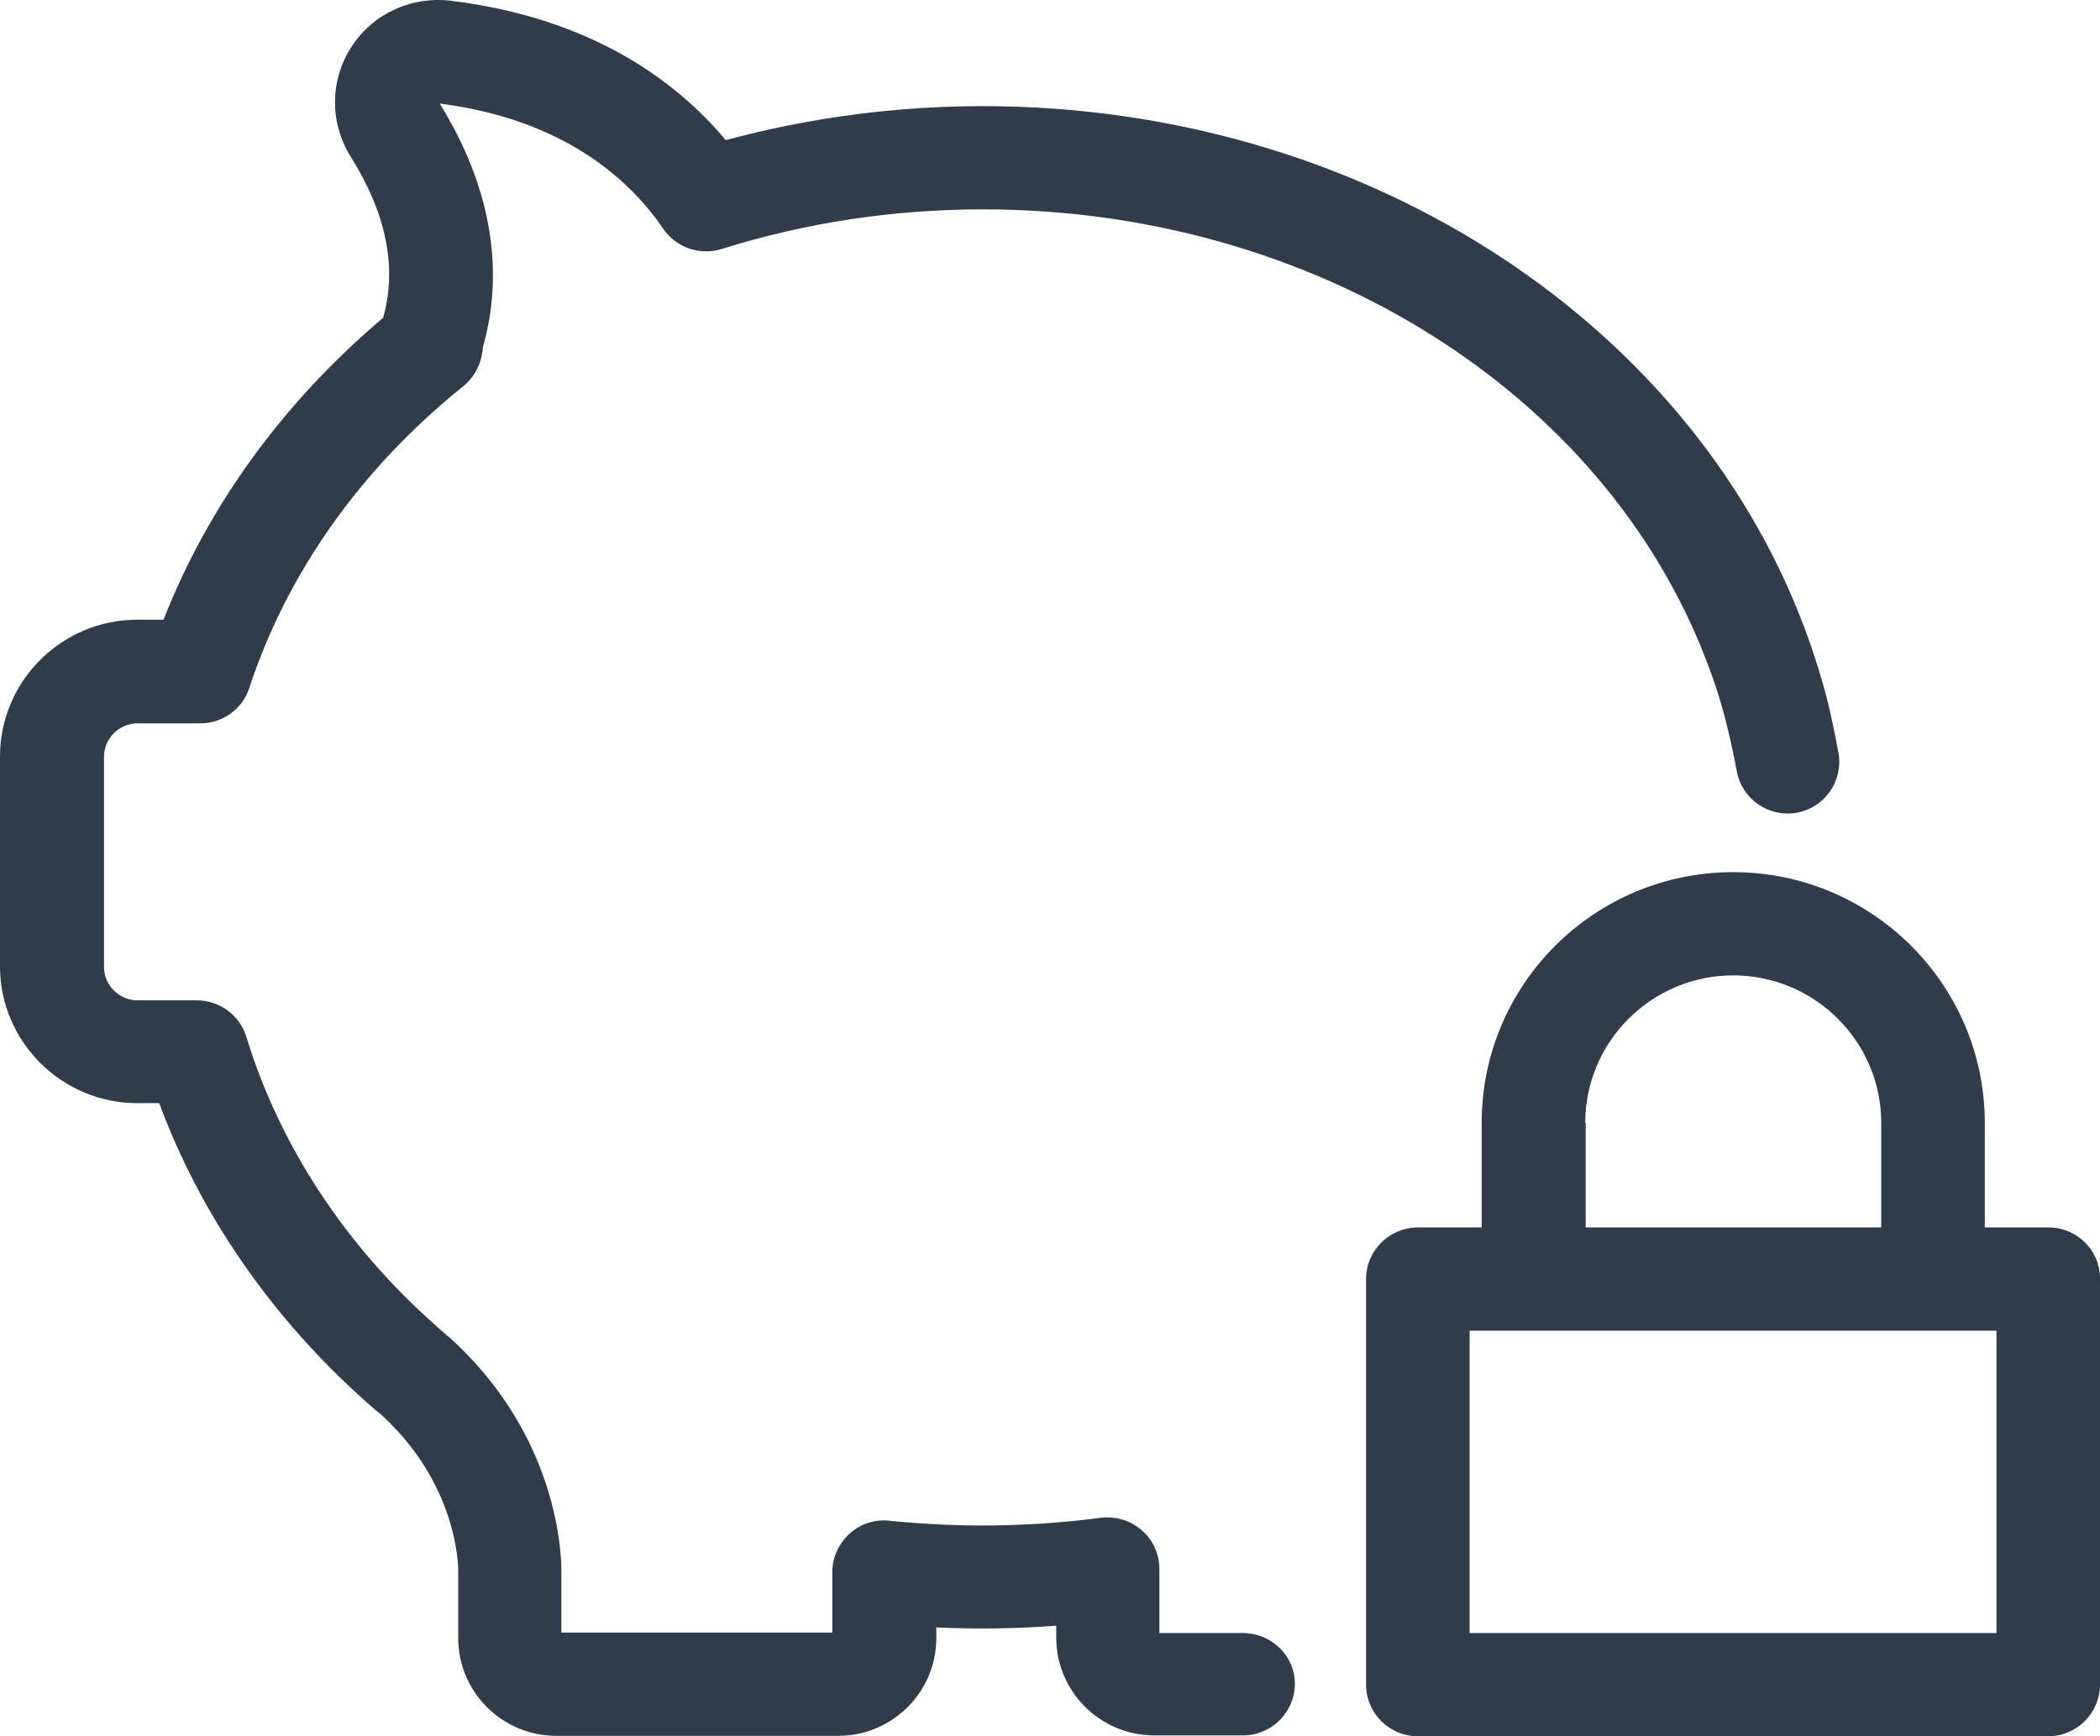<?xml version="1.0" encoding="UTF-8"?>
<svg width="156px" height="129px" viewBox="0 0 156 129" version="1.1" xmlns="http://www.w3.org/2000/svg" xmlns:xlink="http://www.w3.org/1999/xlink">
    <!-- Generator: Sketch 41.2 (35397) - http://www.bohemiancoding.com/sketch -->
    <title>piggy-bank</title>
    <desc>Created with Sketch.</desc>
    <defs></defs>
    <g id="Welcome" stroke="none" stroke-width="1" fill="none" fill-rule="evenodd">
        <g id="Banks.jsx" transform="translate(-1177, -113)" fill="#313C4B">
            <g id="Group-2" transform="translate(1063, 113)">
                <path d="M206.311,121.33 L200.125,121.33 L200.125,116.569 C200.125,115.451 199.644,114.396 198.811,113.693 C197.978,112.958 196.856,112.638 195.766,112.766 C192.881,113.15 189.932,113.341 186.984,113.341 C184.708,113.341 182.368,113.214 180.092,112.99 C179.002,112.862 177.913,113.214 177.111,113.949 C176.31,114.684 175.829,115.706 175.829,116.793 L175.829,121.299 L155.7,121.299 L155.7,116.537 L155.7,116.441 C155.636,114.14 154.867,106.119 147.367,99.345 C147.335,99.313 147.303,99.281 147.271,99.281 C147.014,99.057 146.758,98.833 146.501,98.61 L146.469,98.578 C146.437,98.546 146.437,98.546 146.405,98.514 C139.674,92.57 134.77,85.124 132.302,77.039 C131.821,75.441 130.315,74.323 128.616,74.323 L124.225,74.323 C122.846,74.323 121.725,73.204 121.725,71.83 L121.725,56.236 C121.725,54.861 122.846,53.743 124.225,53.743 L128.808,53.743 C130.475,53.775 132.014,52.72 132.526,51.091 C135.347,42.526 140.828,34.793 148.424,28.689 C149.29,27.986 149.803,26.932 149.867,25.813 C151.533,19.997 150.412,13.734 146.662,7.694 C155.957,8.876 160.829,13.414 163.265,16.993 C164.226,18.399 165.989,19.006 167.624,18.495 C173.842,16.546 180.349,15.555 187.016,15.555 C211.568,15.555 233.203,29.105 240.832,49.269 C241.441,50.867 241.954,52.497 242.338,54.126 C242.595,55.181 242.819,56.236 243.011,57.258 C243.364,59.335 245.351,60.741 247.435,60.39 C249.518,60.038 250.928,58.057 250.576,55.98 C250.351,54.734 250.095,53.487 249.806,52.273 C249.326,50.356 248.717,48.438 248.012,46.553 C239.261,23.416 214.741,7.886 187.016,7.886 C180.509,7.886 174.098,8.748 167.912,10.41 C164.226,6 157.912,1.335 147.495,0.056 C144.546,-0.295 141.693,1.015 140.091,3.508 C138.488,6 138.488,9.132 140.059,11.656 C142.687,15.843 143.52,19.869 142.463,23.608 C135.058,29.872 129.481,37.541 126.148,46.041 L124.193,46.041 C118.584,46.041 114,50.611 114,56.204 L114,71.798 C114,77.391 118.584,81.96 124.193,81.96 L125.827,81.96 C128.904,90.269 134.161,97.875 141.181,104.138 C141.245,104.202 141.309,104.266 141.405,104.33 C141.437,104.362 141.437,104.362 141.469,104.394 C141.725,104.617 141.982,104.841 142.27,105.065 C147.559,109.858 148.008,115.419 148.04,116.601 L148.04,121.714 C148.04,125.709 151.309,128.968 155.316,128.968 L176.278,128.968 C180.285,128.968 183.554,125.709 183.554,121.714 L183.554,120.915 C186.535,121.043 189.516,121.011 192.465,120.787 L192.465,121.682 C192.465,125.677 195.734,128.936 199.74,128.936 L206.343,128.936 C208.459,128.936 210.19,127.21 210.19,125.101 C210.19,122.992 208.427,121.33 206.311,121.33 Z M266.185,91.196 L261.442,91.196 L261.442,83.43 C261.442,73.172 253.076,64.8 242.755,64.8 C232.434,64.8 224.068,73.14 224.068,83.43 L224.068,91.196 L219.325,91.196 C217.209,91.196 215.478,92.921 215.478,95.03 L215.478,125.165 C215.478,127.274 217.209,129 219.325,129 L266.153,129 C268.269,129 270,127.274 270,125.165 L270,95.03 C270.032,92.921 268.301,91.196 266.185,91.196 Z M231.761,83.43 C231.761,77.391 236.697,72.469 242.755,72.469 C248.813,72.469 253.749,77.391 253.749,83.43 L253.749,91.196 L231.793,91.196 L231.793,83.43 L231.761,83.43 Z M262.339,121.33 L223.171,121.33 L223.171,98.865 L262.307,98.865 L262.307,121.33 L262.339,121.33 Z" id="piggy-bank"></path>
            </g>
        </g>
    </g>
</svg>